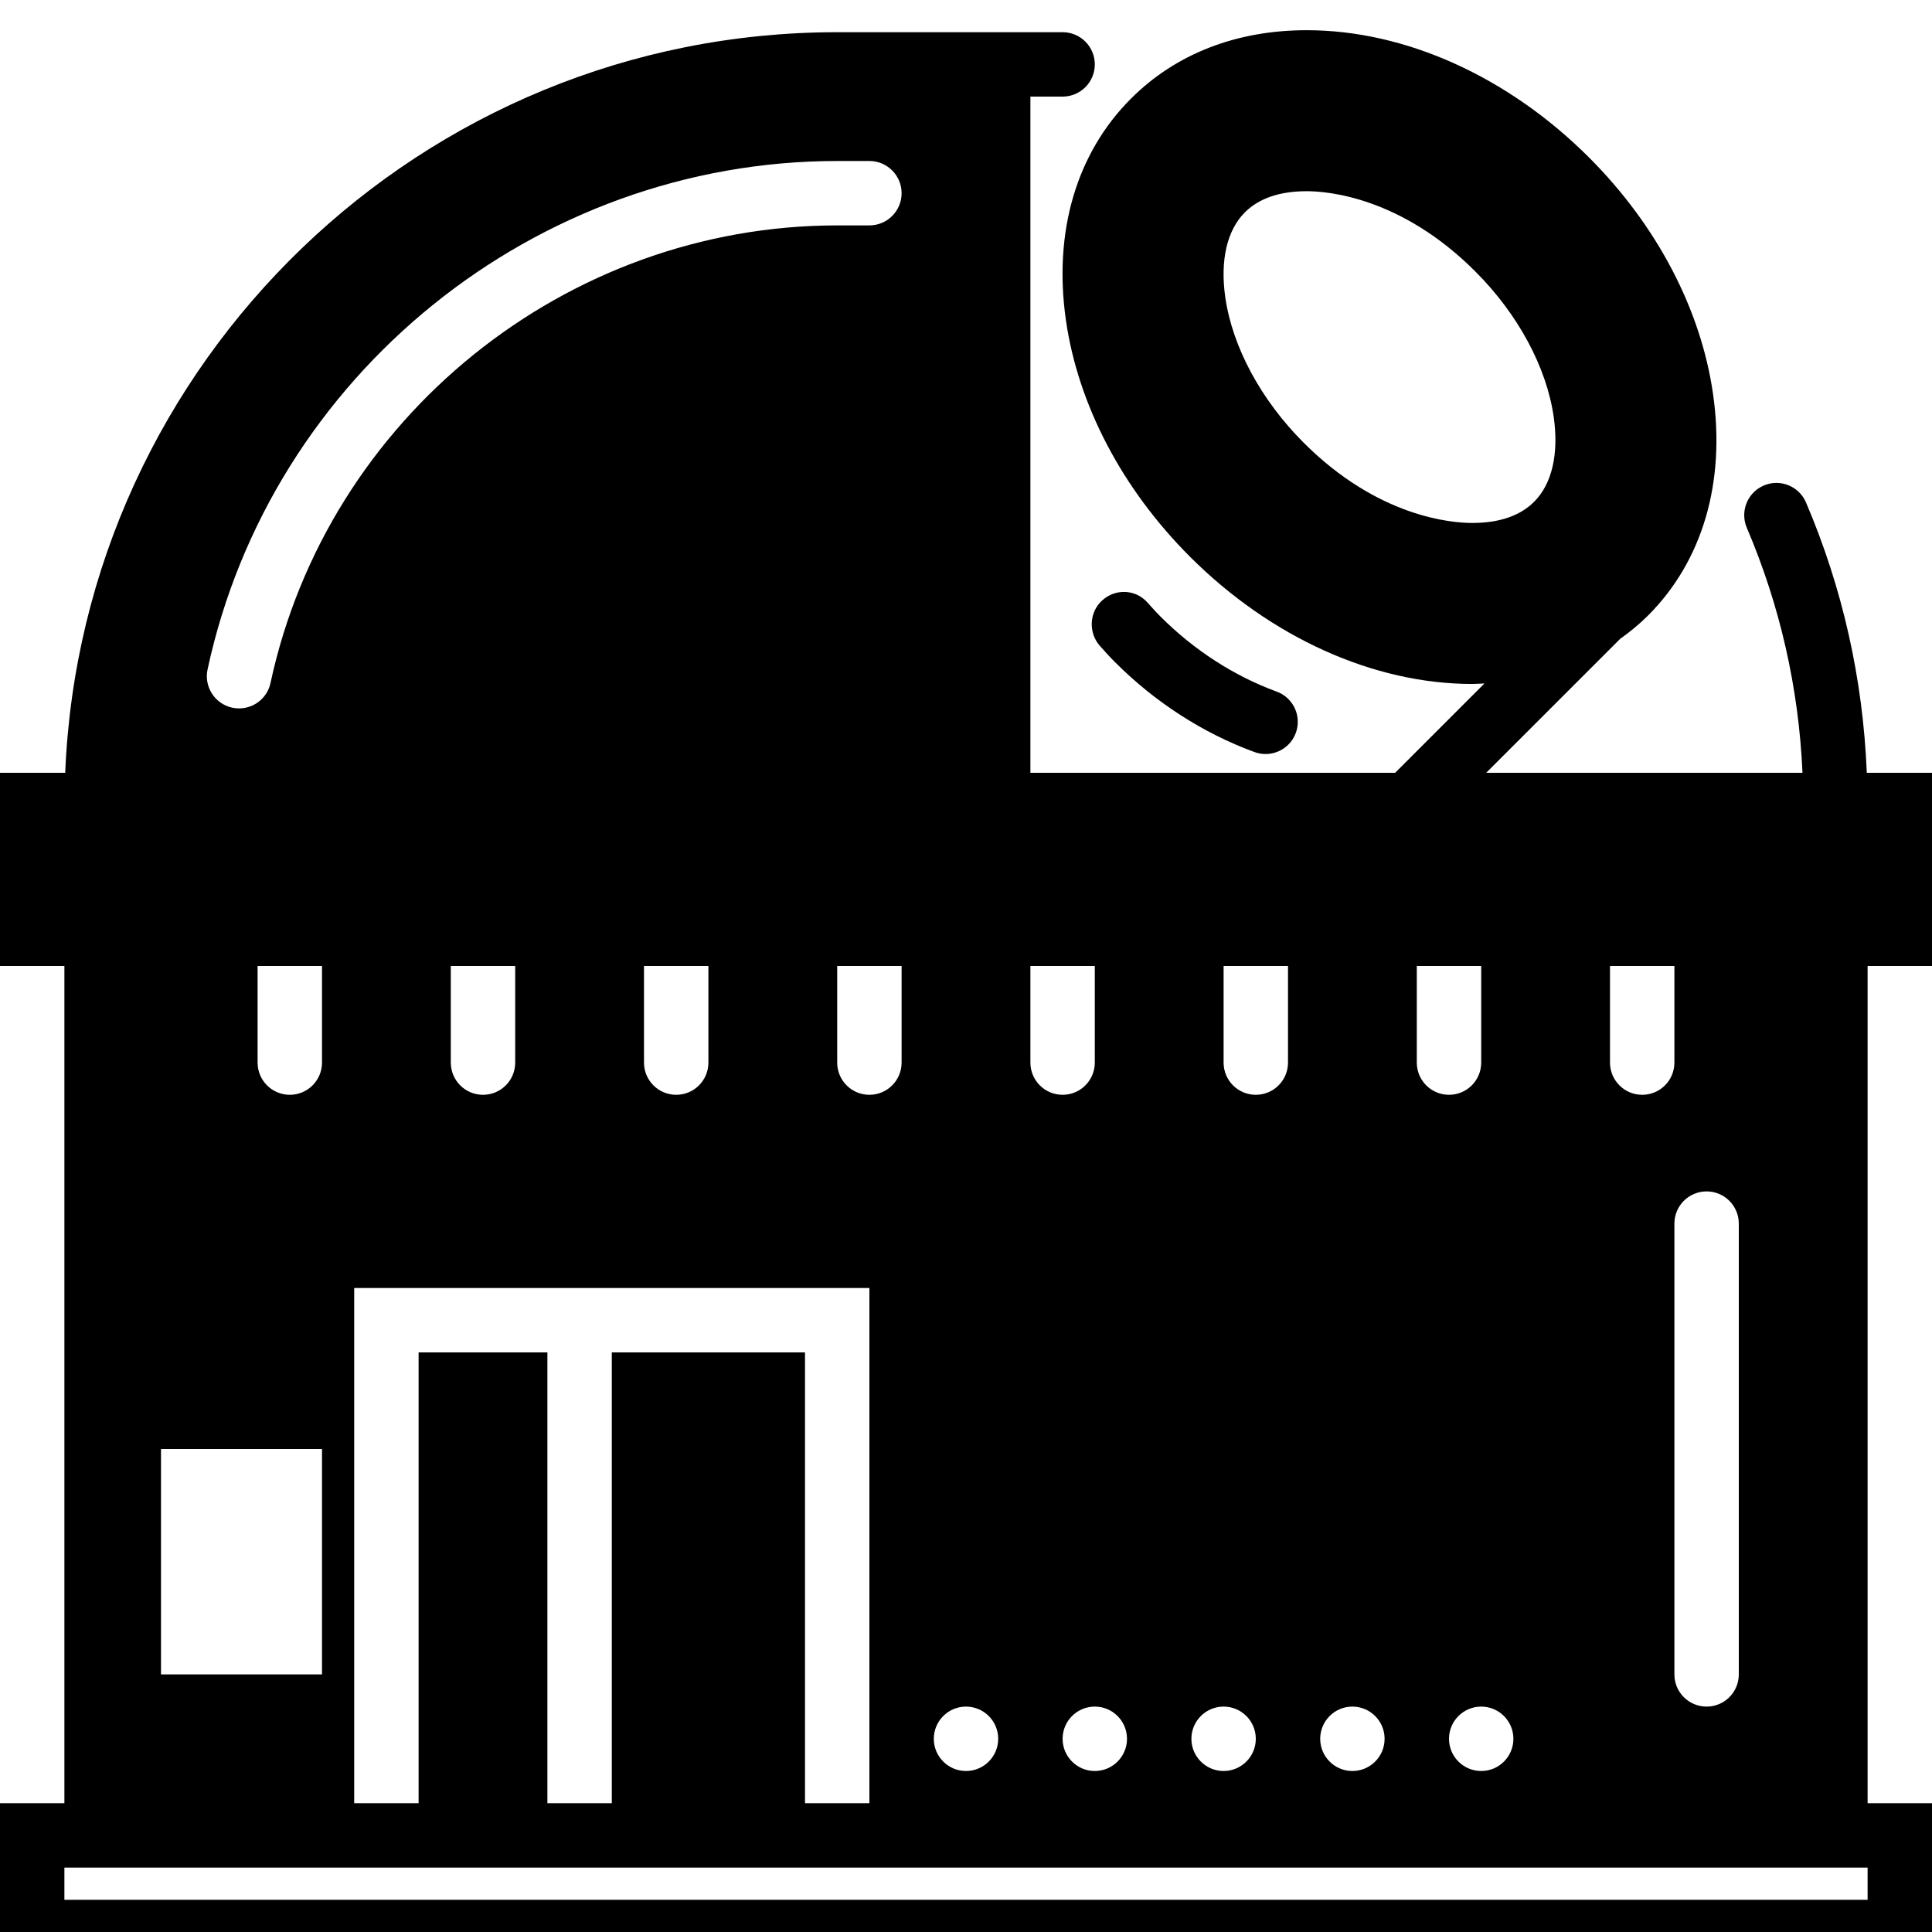 <svg xmlns="http://www.w3.org/2000/svg" xmlns:xlink="http://www.w3.org/1999/xlink" xmlns:sketch="http://www.bohemiancoding.com/sketch/ns" viewBox="0 0 60 60" version="1.1" x="0px" y="0px"><g stroke="none" stroke-width="1" fill="none" fill-rule="evenodd" sketch:type="MSPage"><g sketch:type="MSLayerGroup" fill="#000000"><path d="M60,30 L60,24 L57.975,24 C57.857,21.094 57.227,18.275 56.088,15.606 C55.871,15.098 55.285,14.86 54.776,15.078 C54.268,15.295 54.032,15.883 54.249,16.391 C55.281,18.811 55.861,21.365 55.978,24 L46.155,24 L50.314,19.842 C50.618,19.623 50.911,19.386 51.18,19.117 C52.875,17.423 53.592,14.981 53.201,12.242 C52.825,9.609 51.457,6.999 49.35,4.892 C46.836,2.379 43.641,0.938 40.582,0.938 C38.4,0.938 36.513,1.672 35.124,3.062 C33.429,4.756 32.711,7.197 33.102,9.937 C33.479,12.569 34.847,15.18 36.954,17.287 C39.467,19.8 42.663,21.241 45.722,21.241 C45.851,21.241 45.975,21.23 46.102,21.225 L43.327,24 L32,24 L32,3 L33,3 C33.552,3 34,2.553 34,2 C34,1.447 33.552,1 33,1 L26,1 C13.102,1 2.552,11.229 2.025,24 L0,24 L0,30 L2,30 L2,56 L0,56 L0,61 L60,61 L60,56 L58,56 L58,30 L60,30 L60,30 Z M40.489,13.751 C39.161,12.424 38.273,10.775 38.052,9.23 C37.889,8.086 38.105,7.151 38.659,6.597 C39.096,6.159 39.743,5.938 40.582,5.938 C41.226,5.938 43.504,6.117 45.815,8.428 C47.143,9.755 48.031,11.403 48.252,12.949 C48.415,14.093 48.199,15.027 47.645,15.582 C47.207,16.02 46.56,16.241 45.722,16.241 C45.078,16.241 42.8,16.062 40.489,13.751 L40.489,13.751 Z M6.446,20.79 C8.414,11.641 16.637,5 26,5 L27,5 C27.552,5 28,5.447 28,6 C28,6.553 27.552,7 27,7 L26,7 C17.573,7 10.172,12.977 8.401,21.21 C8.301,21.68 7.886,22 7.425,22 C7.355,22 7.285,21.993 7.213,21.978 C6.674,21.861 6.33,21.33 6.446,20.79 L6.446,20.79 Z M47,54 C47,54.552 46.552,55 46,55 C45.448,55 45,54.552 45,54 C45,53.448 45.448,53 46,53 C46.552,53 47,53.448 47,54 L47,54 Z M46,33 C46,33.553 45.552,34 45,34 C44.448,34 44,33.553 44,33 L44,30 L46,30 L46,33 L46,33 Z M43,54 C43,54.552 42.552,55 42,55 C41.448,55 41,54.552 41,54 C41,53.448 41.448,53 42,53 C42.552,53 43,53.448 43,54 L43,54 Z M35,54 C35,54.552 34.552,55 34,55 C33.448,55 33,54.552 33,54 C33,53.448 33.448,53 34,53 C34.552,53 35,53.448 35,54 L35,54 Z M34,33 C34,33.553 33.552,34 33,34 C32.448,34 32,33.553 32,33 L32,30 L34,30 L34,33 L34,33 Z M31,54 C31,54.552 30.552,55 30,55 C29.448,55 29,54.552 29,54 C29,53.448 29.448,53 30,53 C30.552,53 31,53.448 31,54 L31,54 Z M14,30 L16,30 L16,33 C16,33.553 15.552,34 15,34 C14.448,34 14,33.553 14,33 L14,30 L14,30 Z M20,30 L22,30 L22,33 C22,33.553 21.552,34 21,34 C20.448,34 20,33.553 20,33 L20,30 L20,30 Z M26,30 L28,30 L28,33 C28,33.553 27.552,34 27,34 C26.448,34 26,33.553 26,33 L26,30 L26,30 Z M38,53 C38.552,53 39,53.448 39,54 C39,54.552 38.552,55 38,55 C37.448,55 37,54.552 37,54 C37,53.448 37.448,53 38,53 L38,53 Z M38,33 L38,30 L40,30 L40,33 C40,33.553 39.552,34 39,34 C38.448,34 38,33.553 38,33 L38,33 Z M10,30 L10,33 C10,33.553 9.552,34 9,34 C8.448,34 8,33.553 8,33 L8,30 L10,30 L10,30 Z M5,45 L10,45 L10,52 L5,52 L5,45 Z M2,58 L58,58 L58,59 L2,59 L2,58 Z M25,56 L25,42 L19,42 L19,56 L17,56 L17,42 L13,42 L13,56 L11,56 L11,40 L27,40 L27,56 L25,56 L25,56 Z M52,52 L52,38 C52,37.447 52.448,37 53,37 C53.552,37 54,37.447 54,38 L54,52 C54,52.553 53.552,53 53,53 C52.448,53 52,52.553 52,52 L52,52 Z M52,33 C52,33.553 51.552,34 51,34 C50.448,34 50,33.553 50,33 L50,30 L52,30 L52,33 L52,33 Z" sketch:type="MSShapeGroup"/><path d="M38.96,23.356 C39.074,23.398 39.19,23.417 39.304,23.417 C39.711,23.417 40.095,23.166 40.243,22.76 C40.433,22.241 40.166,21.667 39.647,21.478 C38.329,20.996 37.084,20.192 36.042,19.15 C35.907,19.016 35.781,18.874 35.654,18.732 L35.634,18.71 C35.265,18.298 34.644,18.273 34.232,18.644 C33.821,19.012 33.796,19.655 34.164,20.066 C34.316,20.236 34.47,20.407 34.63,20.566 C35.873,21.811 37.371,22.775 38.96,23.356" sketch:type="MSShapeGroup"/></g></g></svg>